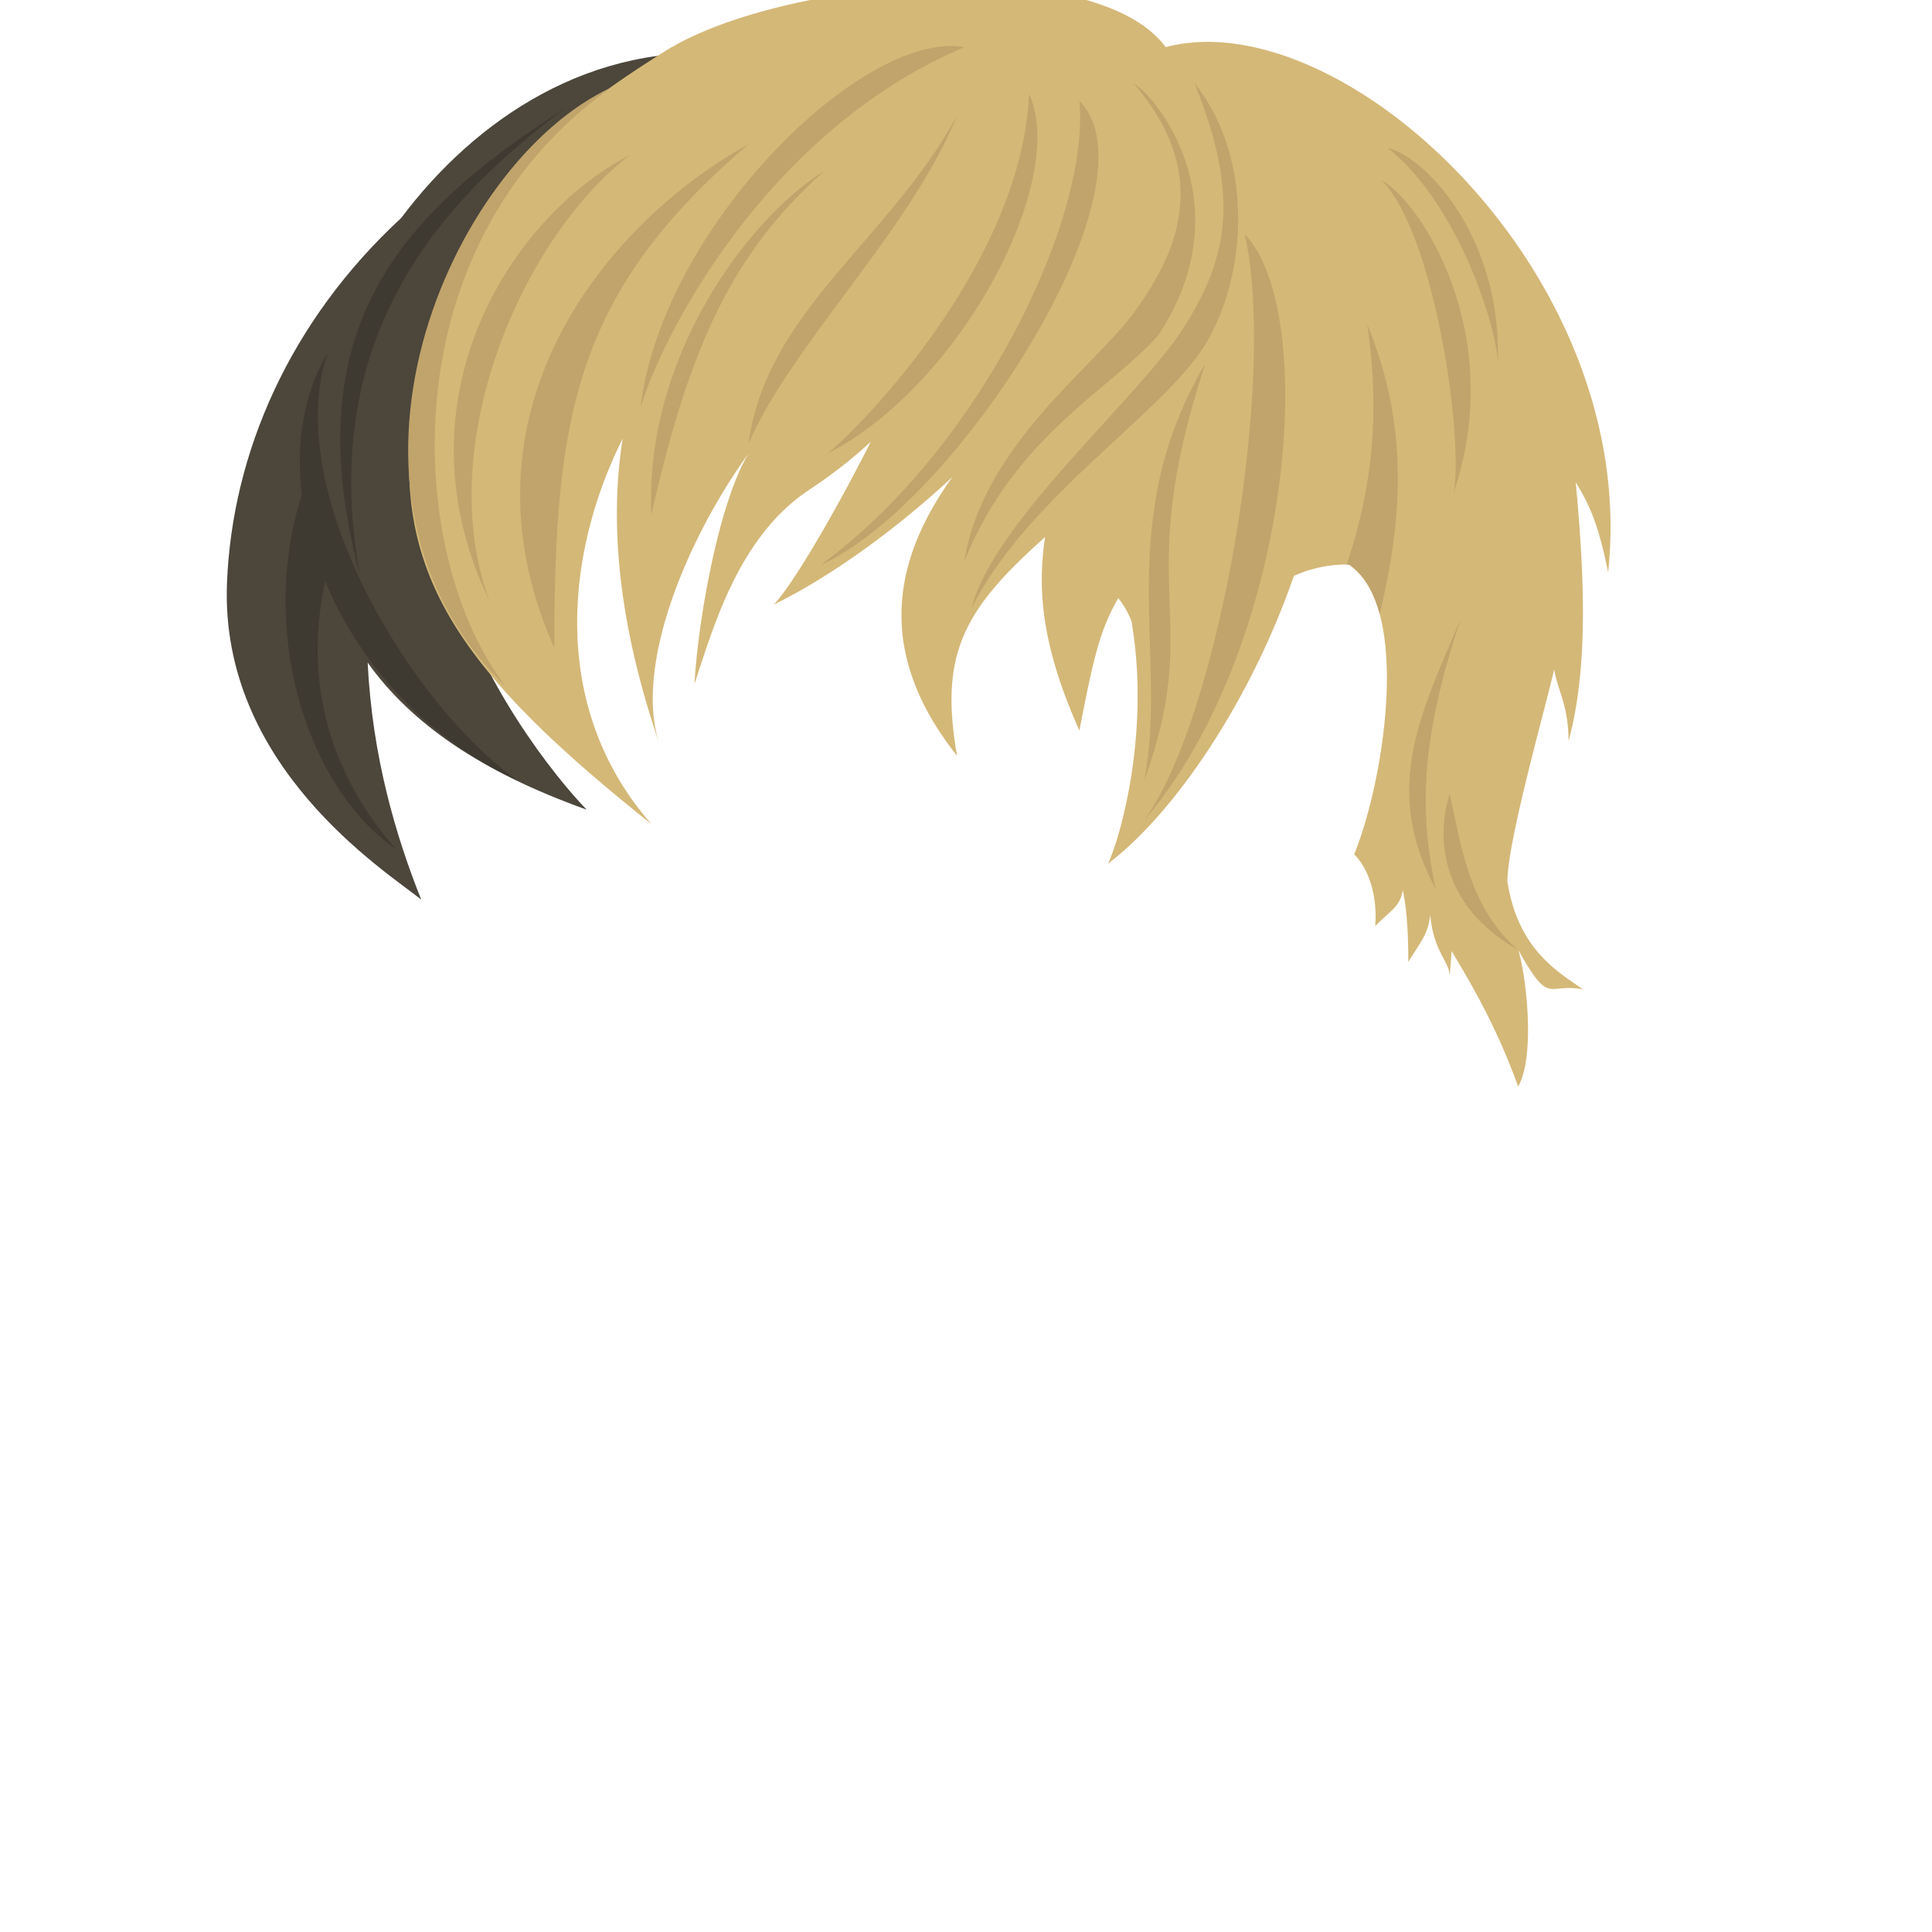 <svg xmlns="http://www.w3.org/2000/svg" viewBox="0 0 700 700"><defs><style>.a{fill:#4c463b;}.b{fill:#d4b877;}.c{fill:#3f3a31;}.d{fill:#c1a46b;}.e{opacity:0;}.f{fill:red;}</style></defs><path class="a" d="M265.79,19.77c-51.27-5-93.33,23.11-120.43,59.21C105,116.27,84.09,164.09,82.24,211.26c-2.6,66.46,57.34,104.25,70.37,114.67-9.06-22.66-17.73-51.56-19.4-85.86,15.72,22.07,41.12,39.63,79.35,53.28-11.53-11.81-39.3-46.83-49.72-85.92C148.5,111,212.36,64.08,265.79,19.77Z"/><path class="b" d="M150,146.1c-9,60.68,15.63,96.43,86,152.47-37-42.26-31.13-98.21-10.39-139.68-4.8,30.34-1.73,66.28,13,109.7-8.61-28.29,10.66-74,32.58-104.25-10.92,18.08-18.38,61.21-19.55,83.4,6.84-20.52,16-53.5,41.7-70.37a175.16,175.16,0,0,0,22.18-17.31c-15,29.53-29.4,53.21-35.21,59,18.95-9.2,42.83-25.82,64.76-46.22-18.11,25.33-31.05,59.78,1.7,101-6.51-36.92,2.37-53,31.89-79.24-3.24,21.12-.15,41.83,12.42,70.11,5.07-26.18,7.41-36.49,14.1-48a32.42,32.42,0,0,1,4.84,8.52c.2,1.42.41,2.84.61,4.25,5.21,36.49-3.91,71.67-9.12,83.4,24-18.18,51.6-58.91,67.28-104.22a46.58,46.58,0,0,1,19.95-4.13c22.91,15.37,12.64,78.81,1.91,105,6.89,7,8.32,18.66,7.59,26,6-6,9-7,10-13,2,9,2,21,2,26,5-8,7-10,8-17,1,13,7,17,7,22,.3-3.22.53-6.18.7-8.95,7.89,13.19,16.32,27.62,24.13,49.1,6.51-11.73,2.6-41.7,0-49.52,11.73,20.85,10.42,11.73,23.46,14.33-9.13-6.51-23.46-14.33-27.37-39.09,0-14.34,13-59.95,16.94-76.89,1.3,7.82,5.21,13,5.21,26.06,7.82-28.67,5.22-65.15,2.61-93.82,3.91,6.51,7.82,13,11.73,32.58C594.39,99.18,486.22.14,422.37,17.08c-5.83-7.86-16-13.44-28.79-17.08H293.64c-21.05,4.2-39.94,10.59-52.41,18.39C199.53,44.45,160.43,75.73,150,146.1Z"/><path class="c" d="M118.73,127.85c-8.74,14.57-11.62,32.59-9.34,51.35-15.7,48.61,1.22,105.73,34.1,128.49-26.36-30-32.88-64.33-25.65-97a138.17,138.17,0,0,0,70,72.26C148.7,255.56,101.79,177.37,118.73,127.85Z"/><path class="c" d="M204.74,39.24C143.49,78.33,107,120,130.46,208.65,114.17,119.38,163,70.51,204.74,39.24Z"/><path class="d" d="M487.94,204.56h.81c5.42,3.64,9,10,11.12,17.86,11.11-45,7.2-76.31-4.52-105C499.09,142.38,499.25,170.86,487.94,204.56Z"/><path class="d" d="M299.87,164.34c48.22-24.76,87.31-99,73-130.32C370.24,92.67,316.81,150,299.87,164.34Z"/><path class="d" d="M349.39,17.08C312.9,10.57,239.92,82.24,232.11,147.4,242.53,114.82,281.63,45.75,349.39,17.08Z"/><path class="d" d="M414.55,297.26C468,234.71,478.4,113.52,451,84.85,462.77,137,441.92,259.47,414.55,297.26Z"/><path class="d" d="M438,122.64c14.33-26.06,15.63-66.46-5.22-92.52,16.94,41.7,11.73,63.85-3.91,88.61S359.82,189.1,352,220.38C372.85,178.68,423.67,148.7,438,122.64Z"/><path class="d" d="M271.2,52.27C219.07,80.94,163,150,200.83,234.71,200.83,150,208.65,105.7,271.2,52.27Z"/><path class="d" d="M529.23,224.29c-14.34,33.88-28.67,61.25-9.12,97.73C514.89,296,513.59,271.2,529.23,224.29Z"/><path class="d" d="M525.25,287.55c-6.59,21.57,1.37,43.6,24.83,56.63C531.83,328.54,529.23,305.08,525.25,287.55Z"/><path class="d" d="M271.2,160.76c15.64-36.17,58.64-77.21,75.58-118.92C322,87.45,277.72,112.54,271.2,160.76Z"/><path class="d" d="M228.2,56.18c-43,22.15-86,88.61-50.83,161.59C156.52,161.73,189.1,86.15,228.2,56.18Z"/><path class="d" d="M236,186.5C250.35,122.64,266.64,90.71,298.57,62,271.2,79,233.41,129.16,236,186.5Z"/><path class="d" d="M419.76,121.34c30-45.61,1.3-84.71-9.12-91.22,30,34.53,14.33,63.85,0,83.4s-54.73,48.21-61.25,89.92C367.64,157.83,402.82,140.88,419.76,121.34Z"/><path class="d" d="M391.09,36.63C395,79.64,354.6,163,297.26,204.74,346.78,182.59,421.06,66.6,391.09,36.63Z"/><path class="d" d="M414.55,282.93c22.15-61.25-5.21-67.77,22.15-151.17C402.82,189.1,423.46,237.7,414.55,282.93Z"/><path class="d" d="M526.62,178.68c19.55-57.34-11.73-105.56-26.06-113.38C520.11,84.85,530.53,160.43,526.62,178.68Z"/><path class="d" d="M542.7,131.22C544.16,86.67,517,57,502.82,53.64,527.56,73.21,541.92,116.67,542.7,131.22Z"/><path class="d" d="M221.35,31.74c-58.64,27.37-110.44,146.61-38.11,217C147.07,201.81,140.23,89.41,221.35,31.74Z"/><g class="e"><path class="f" d="M699,1V699H1V1H699m1-1H0V700H700V0Z"/></g></svg>